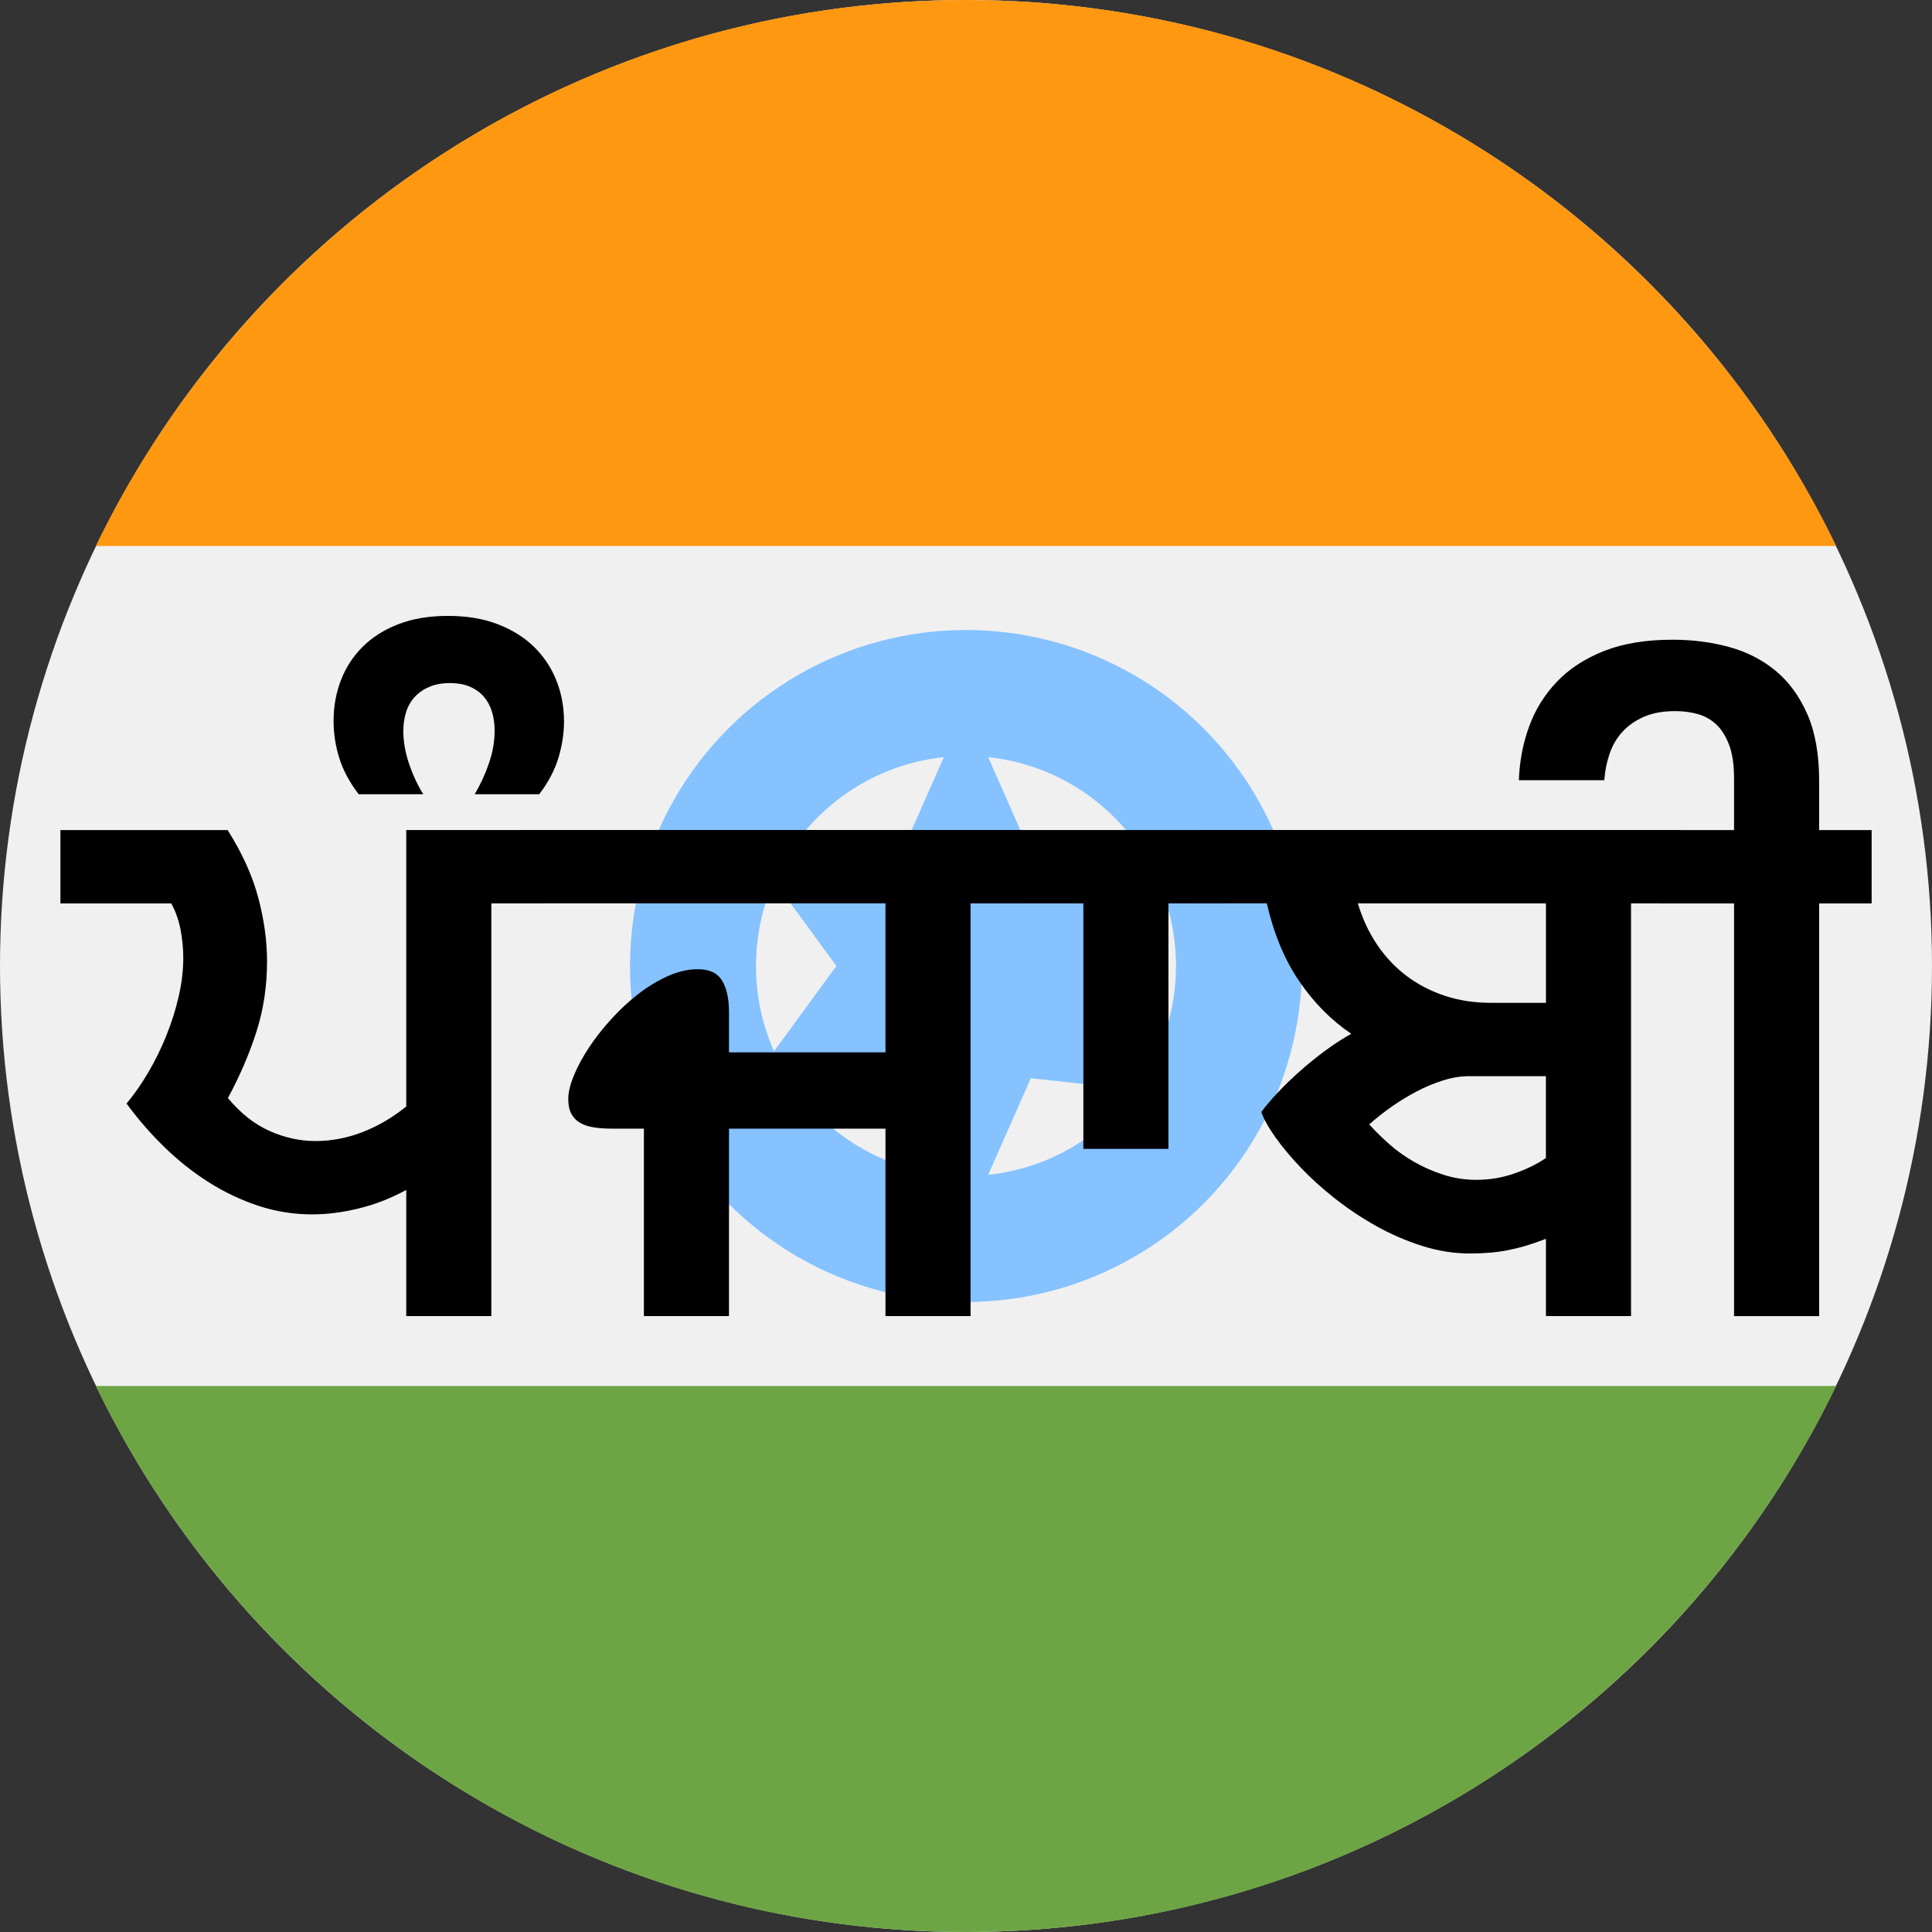 <?xml version="1.0" encoding="UTF-8"?>
<svg id="Layer_1" data-name="Layer 1" xmlns="http://www.w3.org/2000/svg" viewBox="0 0 512 512">
  <rect x="0" y="0" width="512" height="512" fill="#333333" stroke="none"/>
  <defs>
    <style>
      .cls-1 {
        fill: #f0f0f0;
      }

      .cls-2 {
        fill: #85c2ff;
      }

      .cls-3 {
        fill: #ff9811;
      }

      .cls-4 {
        fill: #6da544;
      }
    </style>
  </defs>
  <circle class="cls-1" cx="256" cy="256" r="256"/>
  <path class="cls-3" d="M256,0C154.51,0,66.81,59.06,25.4,144.7h461.2C445.19,59.06,357.49,0,256,0Z"/>
  <path class="cls-4" d="M256,512c101.49,0,189.19-59.07,230.6-144.7H25.4c41.41,85.63,129.1,144.7,230.6,144.7Z"/>
  <circle class="cls-2" cx="256" cy="256" r="89.04"/>
  <circle class="cls-1" cx="256" cy="256" r="55.65"/>
  <polygon class="cls-2" points="256 187.33 273.17 226.26 315.47 221.66 290.34 256 315.47 290.34 273.17 285.74 256 324.67 238.83 285.74 196.53 290.34 221.66 256 196.53 221.66 238.83 226.26 256 187.33"/>
  <g>
    <path d="M60.32,219.97c3.86,6.11,6.57,12.08,8.12,17.93,1.56,5.85,2.33,11.48,2.33,16.89,0,6.57-.94,12.77-2.81,18.62-1.87,5.85-4.39,11.71-7.56,17.58,3.34,4.03,7.01,6.94,11.02,8.72,4,1.79,8.08,2.68,12.22,2.68s8.35-.79,12.44-2.38c4.09-1.58,7.95-3.84,11.58-6.78v-73.26h36.46v19.44h-13.91v109.37h-22.55v-33.43c-4.15,2.25-8.37,3.89-12.66,4.92-4.29,1.04-8.37,1.56-12.22,1.56-4.95,0-9.73-.76-14.34-2.29-4.61-1.53-9-3.61-13.17-6.26-4.18-2.65-8.09-5.76-11.75-9.33-3.66-3.57-6.98-7.4-9.98-11.49,2.02-2.42,3.93-5.17,5.75-8.25,1.81-3.08,3.41-6.33,4.79-9.76,1.38-3.43,2.48-6.9,3.28-10.41.81-3.51,1.21-6.91,1.21-10.19,0-2.48-.25-4.98-.73-7.52-.49-2.53-1.31-4.84-2.46-6.91h-29.37v-19.44h44.32Z"/>
    <path d="M125.81,210.47c1.56-2.65,2.82-5.41,3.8-8.29.98-2.88,1.47-5.73,1.47-8.55,0-1.78-.23-3.44-.69-4.97-.46-1.53-1.17-2.85-2.12-3.97-.95-1.12-2.17-2.02-3.67-2.68-1.5-.66-3.28-.99-5.36-.99s-3.89.33-5.44.99c-1.56.66-2.85,1.56-3.89,2.68-1.04,1.12-1.8,2.46-2.29,4.02-.49,1.56-.73,3.23-.73,5.01,0,2.82.5,5.72,1.51,8.68,1.01,2.97,2.26,5.66,3.76,8.08h-17.11c-2.42-3.17-4.13-6.36-5.14-9.59-1.01-3.23-1.51-6.51-1.51-9.85,0-3.8.65-7.39,1.94-10.76,1.3-3.37,3.21-6.32,5.75-8.86,2.53-2.53,5.69-4.54,9.46-6s8.16-2.2,13.17-2.2,9.34.73,13.17,2.2,7.04,3.47,9.63,6c2.59,2.53,4.56,5.5,5.92,8.9,1.35,3.4,2.03,7.03,2.03,10.89,0,3.11-.49,6.31-1.47,9.59-.98,3.28-2.68,6.51-5.1,9.68h-17.11Z"/>
    <path d="M271.12,219.97v19.44h-13.91v109.37h-22.55v-49.68h-41.47v49.68h-22.55v-49.68h-8.55c-1.73,0-3.31-.11-4.75-.34-1.44-.23-2.65-.63-3.63-1.21-.98-.57-1.74-1.37-2.29-2.38-.55-1.01-.82-2.32-.82-3.93,0-1.73.49-3.79,1.47-6.18.98-2.39,2.3-4.85,3.97-7.39s3.64-5.05,5.92-7.56c2.27-2.51,4.68-4.74,7.21-6.7,2.53-1.96,5.15-3.54,7.86-4.75,2.71-1.21,5.36-1.81,7.95-1.81,2.99,0,5.11.99,6.35,2.98,1.24,1.99,1.86,4.8,1.86,8.42v10.63h41.47v-39.48h-96.59v-19.44h133.05Z"/>
    <path d="M309.65,239.41v65.05h-22.55v-65.05h-22.03v-19.44h59.01v19.44h-14.43Z"/>
    <path d="M445.29,219.97v19.44h-13.05v109.37h-22.55v-20.48c-1.79.69-3.49,1.28-5.1,1.77-1.61.49-3.21.89-4.8,1.21-1.58.32-3.21.55-4.88.69-1.67.14-3.46.22-5.36.22-4.26,0-8.51-.68-12.74-2.03-4.23-1.35-8.28-3.11-12.14-5.27-3.86-2.16-7.5-4.59-10.93-7.3-3.43-2.71-6.47-5.46-9.11-8.25-2.65-2.79-4.88-5.47-6.7-8.04-1.81-2.56-3.04-4.77-3.67-6.61,1.15-1.56,2.61-3.27,4.36-5.14,1.76-1.87,3.69-3.74,5.79-5.61,2.1-1.87,4.32-3.67,6.65-5.4,2.33-1.73,4.68-3.25,7.04-4.58-5.3-3.57-9.89-8.21-13.78-13.91-3.89-5.7-6.75-12.58-8.6-20.65h-17.97v-19.44h127.52ZM359.84,239.41c1.21,4.03,2.91,7.68,5.1,10.93,2.19,3.25,4.8,6.02,7.82,8.29,3.02,2.28,6.41,4.03,10.15,5.27,3.74,1.24,7.8,1.86,12.18,1.86h14.6v-26.35h-49.85ZM389.3,285.2c-2.19,0-4.48.37-6.87,1.12-2.39.75-4.74,1.73-7.04,2.94-2.3,1.21-4.54,2.58-6.7,4.1-2.16,1.53-4.1,3.07-5.83,4.62,1.56,1.73,3.33,3.47,5.31,5.23,1.99,1.76,4.19,3.33,6.61,4.71s5.01,2.52,7.78,3.41c2.76.89,5.67,1.34,8.72,1.34,3.46,0,6.8-.56,10.02-1.68,3.23-1.12,6.02-2.49,8.38-4.1v-21.68h-20.39Z"/>
    <path d="M402.52,206.76c.17-5.01,1.08-9.76,2.72-14.25s4.1-8.45,7.39-11.88c3.28-3.43,7.44-6.13,12.48-8.12,5.04-1.99,11.1-2.98,18.19-2.98,5.18,0,10.12.63,14.82,1.9,4.69,1.27,8.81,3.36,12.35,6.26,3.54,2.91,6.36,6.75,8.47,11.53,2.1,4.78,3.15,10.68,3.15,17.71v13.05h13.91v19.44h-13.91v109.37h-22.55v-109.37h-19.44v-19.44h19.44v-13.74c0-3.57-.43-6.51-1.3-8.81-.86-2.3-2-4.12-3.41-5.44-1.41-1.32-3.05-2.25-4.92-2.76-1.87-.52-3.84-.78-5.92-.78-3.23,0-5.98.49-8.25,1.47-2.27.98-4.18,2.29-5.7,3.93-1.53,1.64-2.68,3.58-3.46,5.83-.78,2.25-1.25,4.61-1.43,7.08h-22.64Z"/>
  </g>
</svg>